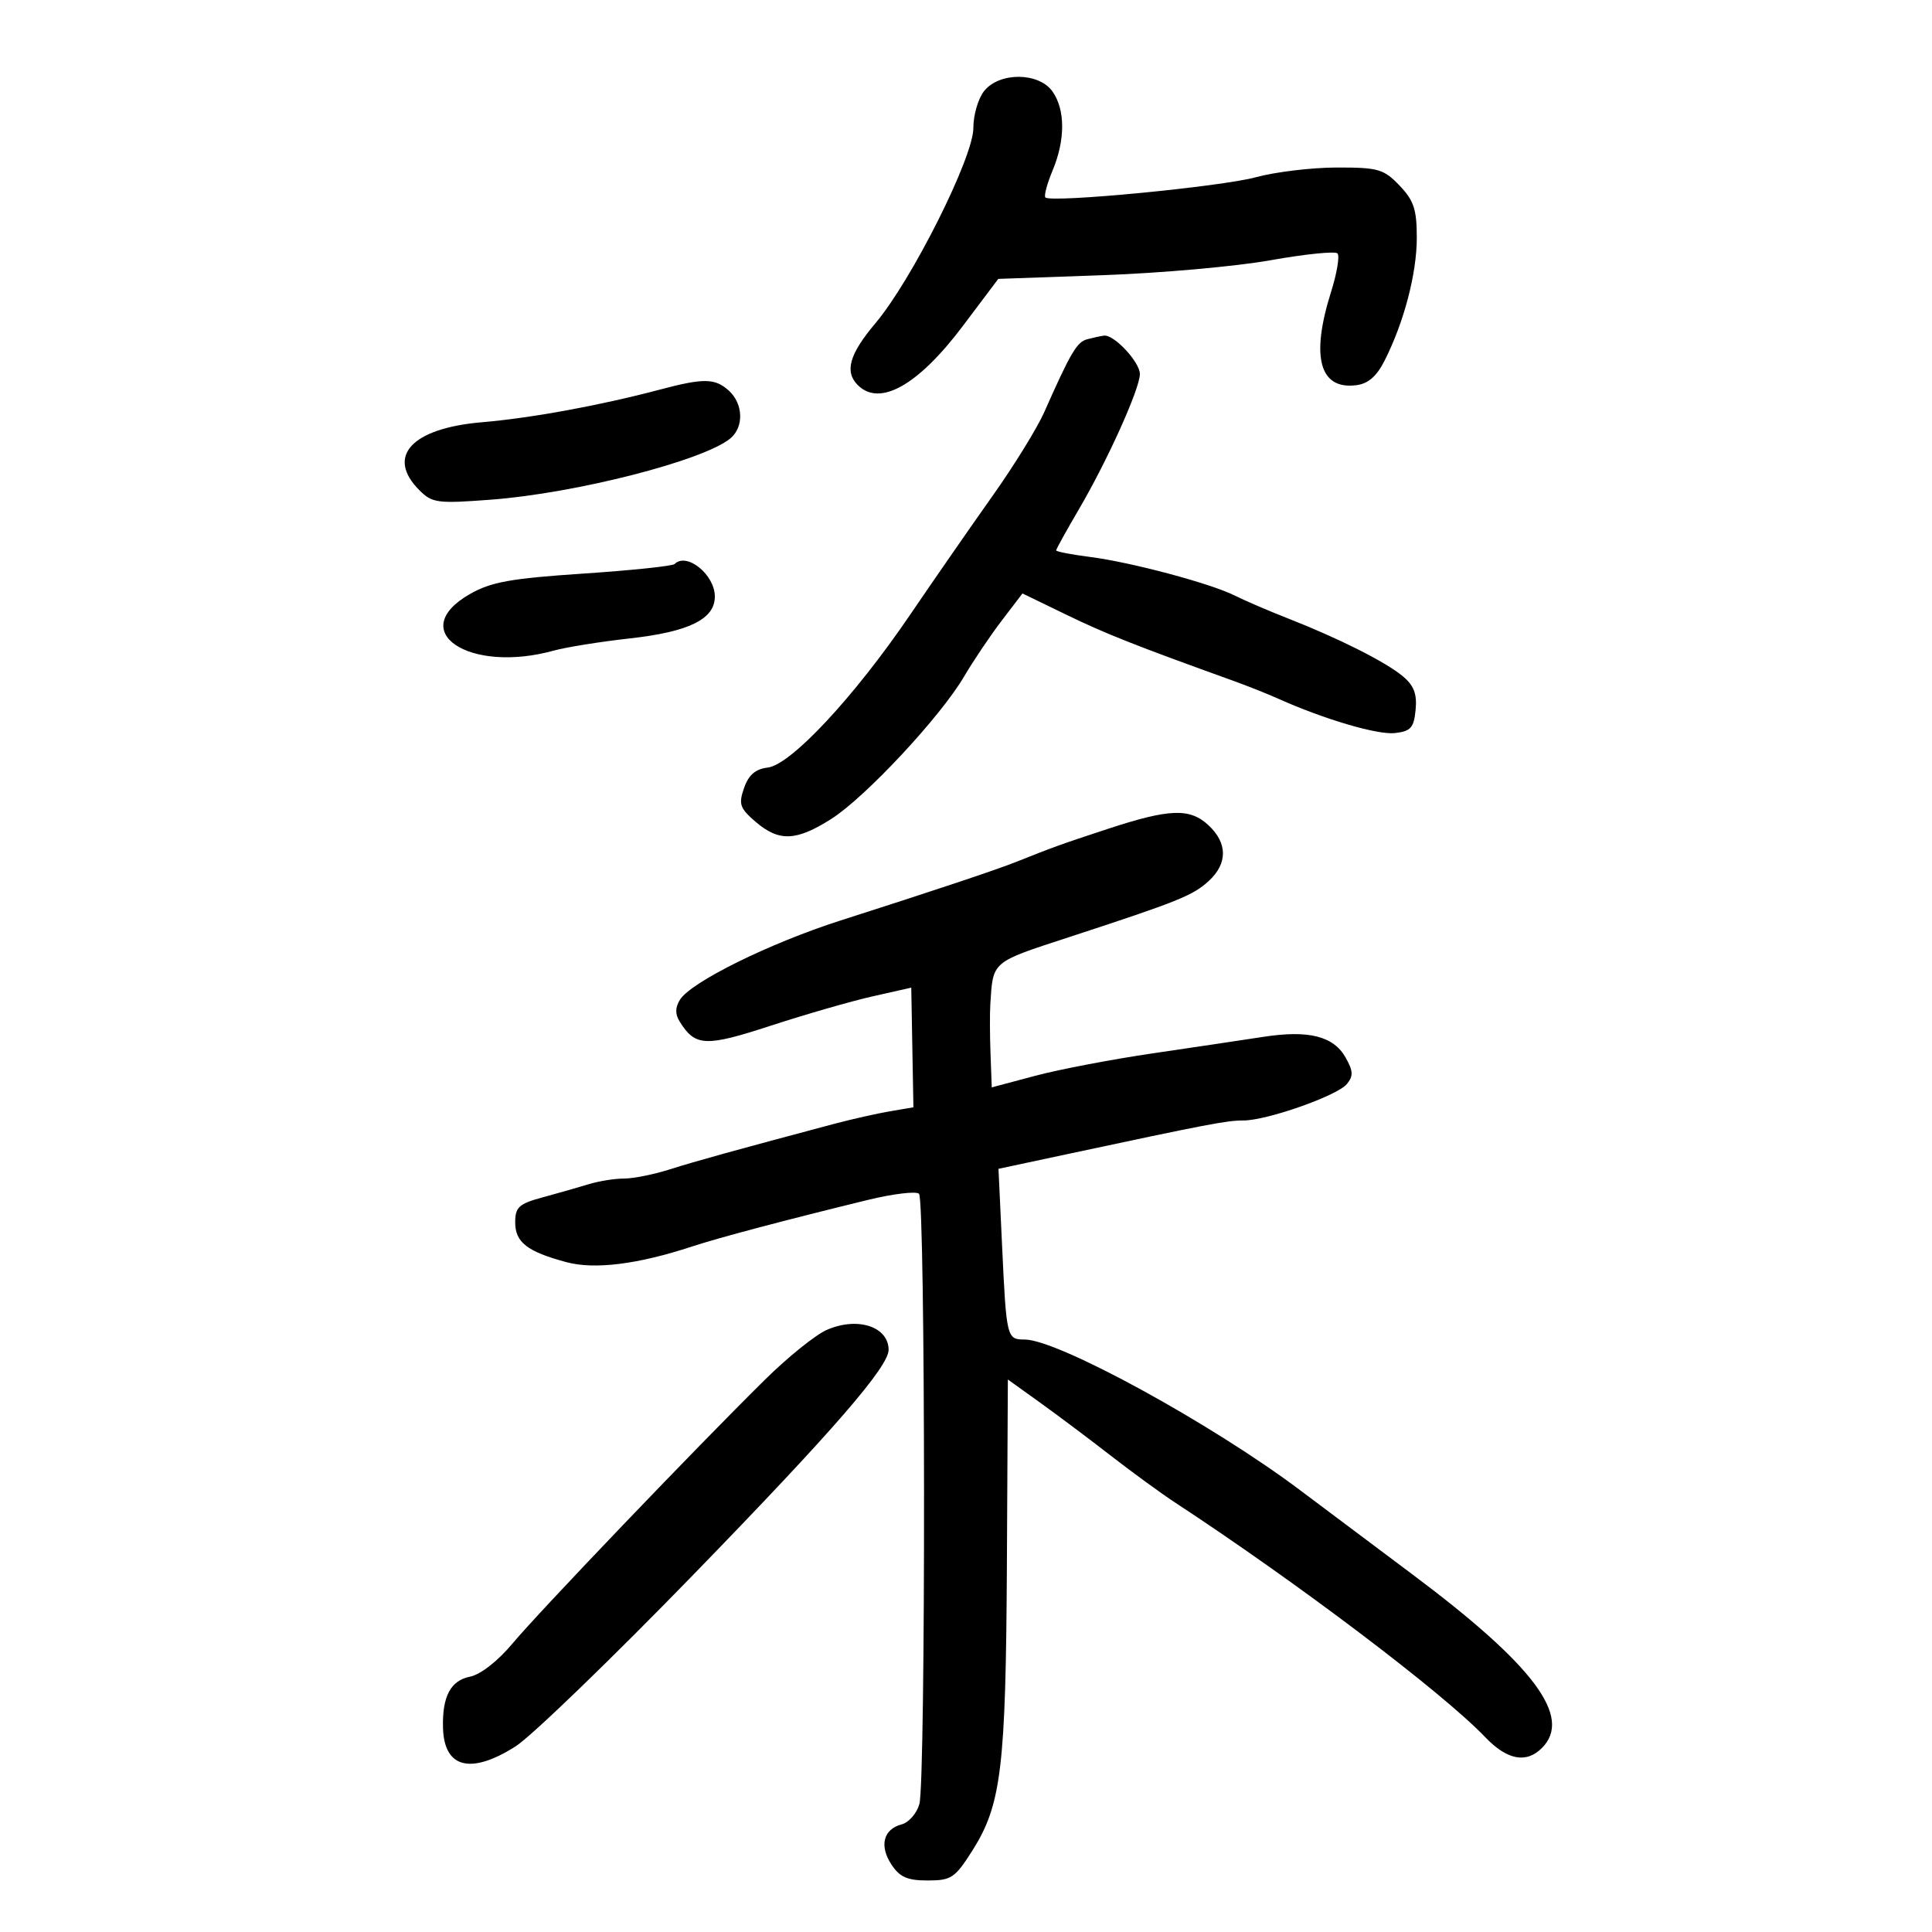 <svg xmlns="http://www.w3.org/2000/svg" width="300" height="300" viewBox="0 0 300 300" version="1.1">
	<path d="M 152.814 14.137 C 151.887 15.298, 151.135 17.880, 151.143 19.874 C 151.160 24.406, 141.599 43.472, 135.945 50.179 C 131.883 54.997, 131.110 57.710, 133.200 59.800 C 136.599 63.199, 142.566 59.842, 149.499 50.631 L 155.012 43.306 171.268 42.730 C 180.209 42.413, 191.908 41.371, 197.266 40.414 C 202.623 39.457, 207.311 38.978, 207.682 39.349 C 208.054 39.720, 207.602 42.421, 206.679 45.350 C 203.514 55.391, 204.882 60.506, 210.551 59.822 C 212.437 59.595, 213.745 58.470, 214.997 56 C 218.013 50.049, 220 42.471, 220 36.921 C 220 32.519, 219.540 31.129, 217.313 28.805 C 214.863 26.247, 214.004 26.001, 207.563 26.012 C 203.678 26.018, 198.025 26.699, 195 27.524 C 189.594 28.998, 163.199 31.533, 162.328 30.661 C 162.083 30.416, 162.584 28.538, 163.441 26.486 C 165.427 21.733, 165.428 17.056, 163.443 14.223 C 161.328 11.203, 155.197 11.154, 152.814 14.137 M 168.837 52.673 C 167.217 53.102, 166.260 54.722, 162.149 64.002 C 161.052 66.476, 157.442 72.325, 154.126 77 C 150.810 81.675, 145.038 89.997, 141.299 95.494 C 132.641 108.221, 122.804 118.771, 119.204 119.190 C 117.311 119.410, 116.247 120.328, 115.539 122.354 C 114.661 124.865, 114.876 125.497, 117.326 127.604 C 120.954 130.725, 123.620 130.627, 129.064 127.174 C 134.362 123.815, 146.025 111.313, 149.705 105.049 C 151.143 102.602, 153.770 98.698, 155.544 96.375 L 158.768 92.151 165.634 95.479 C 171.716 98.427, 176.249 100.221, 191.500 105.713 C 193.700 106.505, 196.850 107.759, 198.500 108.499 C 205.615 111.691, 213.920 114.137, 216.603 113.831 C 219.065 113.550, 219.548 113.006, 219.816 110.214 C 220.053 107.755, 219.549 106.442, 217.816 104.999 C 215.143 102.772, 207.906 99.129, 200 96.030 C 196.975 94.844, 193.271 93.253, 191.770 92.495 C 188.029 90.605, 175.624 87.292, 169.250 86.481 C 166.363 86.113, 164 85.654, 164 85.460 C 164 85.266, 165.585 82.403, 167.522 79.098 C 171.964 71.519, 177 60.352, 177 58.081 C 177 56.226, 172.987 51.924, 171.436 52.116 C 170.921 52.180, 169.752 52.430, 168.837 52.673 M 102.500 60.488 C 93.201 62.954, 82.536 64.911, 74.819 65.568 C 63.893 66.498, 59.878 70.878, 65.133 76.133 C 67.110 78.110, 67.926 78.217, 76.239 77.589 C 89.425 76.594, 109.264 71.515, 113.412 68.073 C 115.539 66.308, 115.422 62.692, 113.171 60.655 C 111.030 58.717, 109.277 58.690, 102.500 60.488 M 104.753 87.581 C 104.433 87.900, 98.045 88.569, 90.557 89.067 C 79.322 89.815, 76.250 90.369, 72.979 92.237 C 62.896 97.994, 72.789 104.670, 86 101.023 C 87.925 100.491, 93.216 99.643, 97.757 99.138 C 106.984 98.113, 111 96.139, 111 92.632 C 111 89.232, 106.633 85.701, 104.753 87.581 M 172 128.716 C 164.733 131.105, 163.551 131.531, 157.812 133.826 C 154.746 135.052, 145.024 138.296, 130.500 142.940 C 119.514 146.453, 107.243 152.513, 105.576 155.250 C 104.824 156.485, 104.823 157.495, 105.572 158.683 C 107.985 162.509, 109.560 162.573, 119.718 159.258 C 125.098 157.502, 132.200 155.457, 135.500 154.713 L 141.500 153.361 141.667 162.650 L 141.835 171.940 138.167 172.565 C 136.150 172.909, 132.250 173.788, 129.500 174.520 C 114.508 178.506, 108.050 180.295, 104 181.581 C 101.525 182.367, 98.330 183.008, 96.899 183.005 C 95.469 183.002, 92.994 183.399, 91.399 183.887 C 89.805 184.375, 86.588 185.293, 84.250 185.927 C 80.575 186.924, 80 187.448, 80 189.800 C 80 192.903, 81.849 194.344, 87.935 195.983 C 92.332 197.166, 99.025 196.332, 107.500 193.543 C 111.620 192.187, 122.079 189.417, 134.706 186.337 C 138.670 185.370, 142.270 184.936, 142.706 185.372 C 143.708 186.374, 143.760 276.573, 142.761 280.131 C 142.354 281.577, 141.119 282.997, 140.016 283.286 C 137.171 284.030, 136.508 286.601, 138.413 289.508 C 139.703 291.476, 140.886 292, 144.045 292 C 147.711 292, 148.288 291.615, 150.977 287.375 C 155.492 280.256, 156.185 274.524, 156.350 242.963 L 156.500 214.208 161.500 217.797 C 164.250 219.771, 169.200 223.485, 172.500 226.049 C 175.800 228.614, 180.300 231.893, 182.500 233.336 C 201.528 245.815, 223.988 262.807, 230.618 269.740 C 234.024 273.301, 236.988 273.869, 239.429 271.429 C 244.225 266.632, 238.222 258.601, 219.225 244.400 C 212.776 239.579, 205.025 233.769, 202 231.488 C 188.282 221.145, 164.277 208, 159.106 208 C 156.330 208, 156.274 207.770, 155.606 193.498 L 155.044 181.495 165.772 179.202 C 187.441 174.569, 190.551 173.975, 193.056 173.987 C 196.673 174.005, 207.626 170.155, 209.137 168.334 C 210.164 167.097, 210.129 166.322, 208.952 164.226 C 207.076 160.888, 203.221 159.915, 196.168 161.002 C 193.050 161.483, 185.325 162.635, 179 163.563 C 172.675 164.491, 164.463 166.059, 160.750 167.048 L 154 168.846 153.808 163.673 C 153.702 160.828, 153.687 157.375, 153.773 156 C 154.202 149.191, 153.853 149.490, 166 145.519 C 183.017 139.957, 185.281 139.044, 187.750 136.746 C 190.635 134.060, 190.612 130.923, 187.686 128.174 C 184.776 125.441, 181.633 125.550, 172 128.716 M 128.336 206.528 C 126.596 207.302, 122.306 210.762, 118.802 214.218 C 108.139 224.733, 83.740 250.227, 79.621 255.158 C 77.293 257.945, 74.626 260.025, 72.952 260.360 C 69.961 260.958, 68.652 263.460, 68.790 268.315 C 68.967 274.549, 73.090 275.598, 80.054 271.179 C 82.499 269.628, 94.962 257.590, 107.749 244.429 C 129.369 222.177, 138.022 212.202, 137.985 209.574 C 137.933 205.950, 133.080 204.418, 128.336 206.528" stroke="none" fill="black" fill-rule="evenodd"/>
</svg>